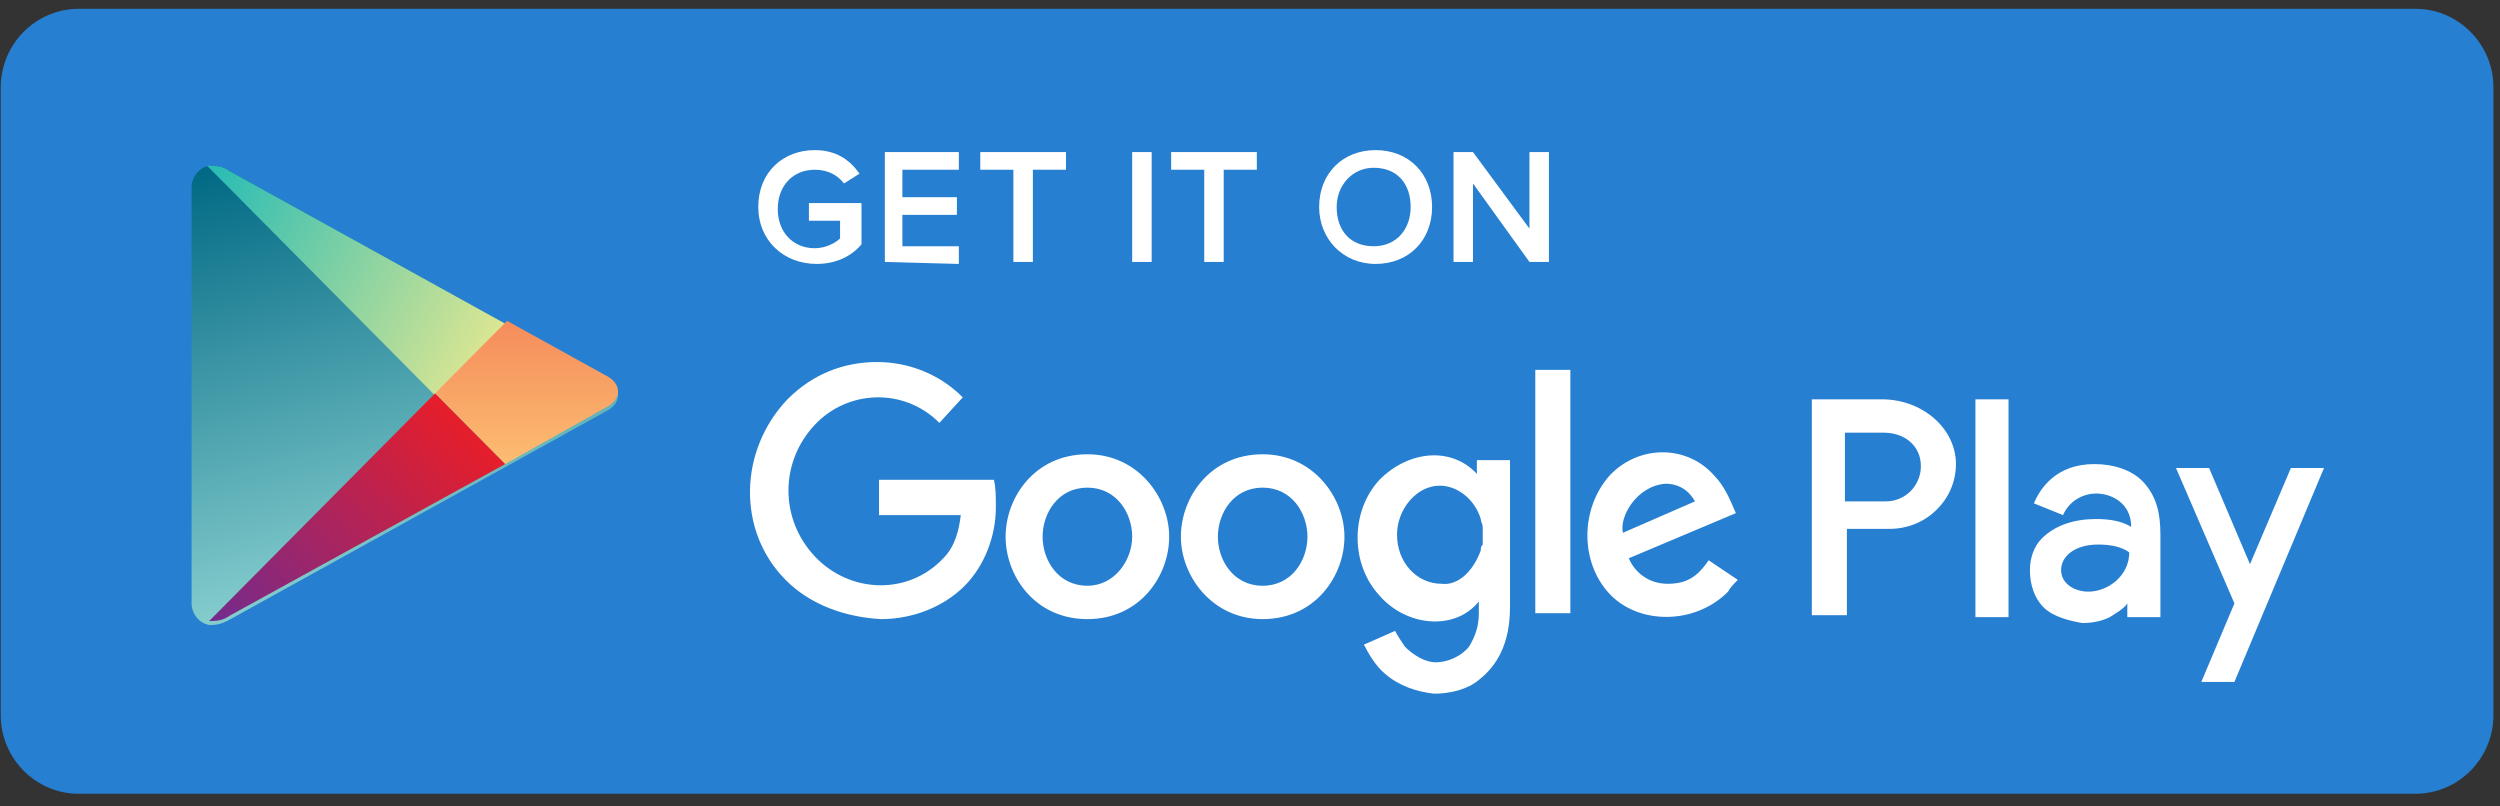 <svg width="186" height="60" viewBox="0 0 186 60" fill="none" xmlns="http://www.w3.org/2000/svg">
<rect x="0" y="0" width="186" height="60" fill="#333333" stroke="none"/>
<path d="M179.715 59.056H5.851C2.663 59.056 0.055 56.428 0.055 53.216V6.496C0.055 3.284 2.663 0.656 5.851 0.656H179.715C182.903 0.656 185.511 3.284 185.511 6.496V53.216C185.511 56.428 182.903 59.056 179.715 59.056Z" fill="#267FD0"/>
<path fill-rule="evenodd" clip-rule="evenodd" d="M14.254 29.272V13.942C14.254 13.066 14.978 12.336 15.703 12.336C16.427 12.336 16.717 12.482 17.152 12.774L45.115 28.25C45.694 28.542 45.984 28.98 45.984 29.418C45.984 29.856 45.694 30.294 45.115 30.586L17.152 46.062C16.862 46.208 16.427 46.5 15.703 46.5C14.978 46.5 14.254 45.77 14.254 44.894V29.272Z" fill="url(#paint0_linear_1_328)"/>
<path fill-rule="evenodd" clip-rule="evenodd" d="M32.365 29.418L15.413 12.336C15.558 12.336 15.558 12.336 15.703 12.336C16.427 12.336 16.717 12.482 17.152 12.774L37.726 24.162L32.365 29.418Z" fill="url(#paint1_linear_1_328)"/>
<path fill-rule="evenodd" clip-rule="evenodd" d="M37.581 34.528L32.365 29.272L37.725 23.87L45.115 27.958C45.694 28.25 45.984 28.688 45.984 29.126C45.984 29.564 45.694 30.002 45.115 30.294L37.581 34.528Z" fill="url(#paint2_linear_1_328)"/>
<path fill-rule="evenodd" clip-rule="evenodd" d="M15.558 46.208L32.365 29.272L37.581 34.528L17.152 45.77C16.717 46.062 16.428 46.208 15.558 46.208C15.703 46.208 15.703 46.208 15.558 46.208Z" fill="url(#paint3_linear_1_328)"/>
<path fill-rule="evenodd" clip-rule="evenodd" d="M103.07 50.15C102.345 49.566 101.766 48.544 101.476 47.96L103.794 46.938C103.939 47.23 104.229 47.668 104.519 48.106C105.098 48.69 105.968 49.274 106.837 49.274C107.706 49.274 108.72 48.836 109.3 48.106C109.735 47.376 110.024 46.646 110.024 45.624V44.748C108.286 46.938 104.664 46.646 102.635 44.31C100.462 41.974 100.462 38.032 102.635 35.696C104.808 33.506 107.996 33.214 109.879 35.258V34.236H112.343V45.186C112.343 47.96 111.328 49.566 110.024 50.588C109.155 51.318 107.851 51.61 106.692 51.61C105.388 51.464 104.084 51.026 103.07 50.15ZM163.778 50.734L166.241 44.894L161.894 34.82H164.357L167.4 41.974L170.442 34.82H172.905L166.241 50.734H163.778ZM152.042 45.186C151.317 44.456 151.027 43.434 151.027 42.412C151.027 41.536 151.317 40.66 151.897 40.076C152.911 39.054 154.36 38.616 155.954 38.616C156.968 38.616 157.837 38.762 158.562 39.2C158.562 37.448 157.113 36.718 155.954 36.718C154.939 36.718 153.925 37.302 153.491 38.324L151.317 37.448C151.752 36.426 152.911 34.528 155.809 34.528C157.258 34.528 158.706 34.966 159.576 35.988C160.445 37.01 160.735 38.178 160.735 39.784V45.916H158.272V44.894C157.982 45.332 157.402 45.624 156.968 45.916C156.388 46.208 155.664 46.354 154.939 46.354C154.07 46.208 152.766 45.916 152.042 45.186ZM74.817 39.93C74.817 37.01 76.99 33.798 80.902 33.798C84.669 33.798 86.987 37.01 86.987 39.93C86.987 42.85 84.814 46.062 80.902 46.062C76.99 46.062 74.817 42.85 74.817 39.93ZM87.857 39.93C87.857 37.01 90.03 33.798 93.942 33.798C97.709 33.798 100.027 37.01 100.027 39.93C100.027 42.85 97.854 46.062 93.942 46.062C90.175 46.062 87.857 42.85 87.857 39.93ZM58.444 43.142C54.822 39.492 54.967 33.506 58.589 29.71C60.473 27.812 62.791 26.936 65.254 26.936C67.572 26.936 69.891 27.812 71.629 29.564L69.891 31.462C67.283 28.834 63.081 28.98 60.618 31.608C58.01 34.382 58.01 38.616 60.618 41.39C63.226 44.164 67.572 44.31 70.18 41.536C71.05 40.66 71.34 39.492 71.484 38.324H65.399V35.696H73.948C74.092 36.28 74.092 37.01 74.092 37.74C74.092 39.93 73.223 42.12 71.774 43.58C70.18 45.186 67.862 46.062 65.544 46.062C62.936 45.916 60.328 45.04 58.444 43.142ZM119.732 44.164C117.559 41.828 117.559 37.886 119.732 35.404C121.905 33.068 125.527 33.068 127.556 35.404C128.28 36.134 128.715 37.156 129.149 38.178L121.181 41.536C121.615 42.558 122.63 43.434 124.078 43.434C125.382 43.434 126.252 42.996 127.121 41.682L129.294 43.142C129.005 43.434 128.715 43.726 128.57 44.018C126.107 46.5 121.905 46.5 119.732 44.164ZM134.8 45.916V29.71H140.016C143.059 29.71 145.522 31.9 145.522 34.528C145.522 37.156 143.348 39.346 140.596 39.346H137.408V45.77H134.8V45.916ZM146.971 45.916V29.71H149.434V45.916H146.971ZM114.226 45.624V27.52H116.834V45.624H114.226ZM158.417 41.098C157.837 40.66 156.968 40.514 156.099 40.514C154.36 40.514 153.346 41.39 153.346 42.412C153.346 43.434 154.36 44.018 155.374 44.018C156.823 44.018 158.417 42.85 158.417 41.098ZM84.234 39.93C84.234 38.178 83.075 36.28 80.902 36.28C78.729 36.28 77.57 38.178 77.57 39.93C77.57 41.682 78.729 43.58 80.902 43.58C82.93 43.58 84.234 41.682 84.234 39.93ZM97.274 39.93C97.274 38.178 96.115 36.28 93.942 36.28C91.769 36.28 90.609 38.178 90.609 39.93C90.609 41.682 91.769 43.58 93.942 43.58C96.115 43.58 97.274 41.682 97.274 39.93ZM110.169 40.952C110.169 40.806 110.169 40.66 110.314 40.514C110.314 40.368 110.314 40.076 110.314 39.93C110.314 39.784 110.314 39.492 110.314 39.346V39.2C110.314 39.054 110.169 38.762 110.169 38.616C109.735 37.156 108.431 36.134 107.127 36.134C105.388 36.134 103.939 37.886 103.939 39.784C103.939 41.828 105.388 43.434 107.272 43.434C108.431 43.58 109.59 42.558 110.169 40.952ZM120.746 39.638L126.107 37.302C125.527 36.28 124.658 35.988 123.934 35.988C121.76 36.134 120.456 38.47 120.746 39.638ZM142.914 34.674C142.914 33.214 141.755 32.192 140.161 32.192H137.263V37.302H140.306C141.755 37.302 142.914 36.134 142.914 34.674Z" fill="white"/>
<path fill-rule="evenodd" clip-rule="evenodd" d="M165.663 47.816H165.516V47.668H165.663H165.516V47.816H165.663Z" fill="white"/>
<path fill-rule="evenodd" clip-rule="evenodd" d="M165.952 47.816C165.952 47.668 165.952 47.668 165.952 47.816C165.805 47.668 165.805 47.668 165.952 47.816C165.805 47.816 165.805 47.816 165.952 47.816ZM165.952 47.668C165.952 47.816 165.952 47.816 165.952 47.668C165.805 47.816 165.952 47.816 165.952 47.668C165.952 47.668 165.805 47.668 165.952 47.668Z" fill="white"/>
<path fill-rule="evenodd" clip-rule="evenodd" d="M166.098 47.668H165.951H166.098V47.816V47.668Z" fill="white"/>
<path d="M56.416 15.402C56.416 12.774 58.299 11.168 60.617 11.168C62.211 11.168 63.225 11.898 63.95 12.92L62.791 13.65C62.356 13.066 61.632 12.628 60.617 12.628C59.024 12.628 57.865 13.796 57.865 15.548C57.865 17.3 59.024 18.468 60.617 18.468C61.487 18.468 62.211 18.03 62.501 17.738V16.424H60.183V15.11H64.095V18.176C63.37 19.052 62.211 19.636 60.762 19.636C58.299 19.636 56.416 17.884 56.416 15.402Z" fill="white"/>
<path d="M65.833 19.49V11.314H71.339V12.628H67.137V14.672H71.194V15.986H67.137V18.322H71.339V19.636L65.833 19.49Z" fill="white"/>
<path d="M75.396 19.49V12.628H72.933V11.314H79.308V12.628H76.845V19.49H75.396Z" fill="white"/>
<path d="M84.234 19.49V11.314H85.683V19.49H84.234Z" fill="white"/>
<path d="M89.595 19.49V12.628H87.132V11.314H93.507V12.628H91.044V19.49H89.595Z" fill="white"/>
<path d="M98.144 15.402C98.144 12.92 99.882 11.168 102.345 11.168C104.809 11.168 106.547 12.92 106.547 15.402C106.547 17.884 104.809 19.636 102.345 19.636C99.882 19.636 98.144 17.738 98.144 15.402ZM104.953 15.402C104.953 13.65 103.939 12.482 102.201 12.482C100.607 12.482 99.448 13.796 99.448 15.402C99.448 17.154 100.462 18.322 102.201 18.322C103.939 18.322 104.953 17.008 104.953 15.402Z" fill="white"/>
<path d="M113.792 19.49L109.59 13.65V19.49H108.141V11.314H109.59L113.792 17.008V11.314H115.24V19.49H113.792Z" fill="white"/>
<defs>
<linearGradient id="paint0_linear_1_328" x1="23.624" y1="10.254" x2="31.853" y2="43.791" gradientUnits="userSpaceOnUse">
<stop stop-color="#006884"/>
<stop offset="1" stop-color="#8AD1D0"/>
</linearGradient>
<linearGradient id="paint1_linear_1_328" x1="13.733" y1="15.028" x2="35.913" y2="26.927" gradientUnits="userSpaceOnUse">
<stop stop-color="#24BBB6"/>
<stop offset="1" stop-color="#DBE692"/>
</linearGradient>
<linearGradient id="paint2_linear_1_328" x1="39.166" y1="35.141" x2="39.166" y2="23.537" gradientUnits="userSpaceOnUse">
<stop stop-color="#FCC072"/>
<stop offset="1" stop-color="#F58A5B"/>
</linearGradient>
<linearGradient id="paint3_linear_1_328" x1="18.014" y1="49.229" x2="35.611" y2="31.456" gradientUnits="userSpaceOnUse">
<stop stop-color="#712B8F"/>
<stop offset="1" stop-color="#EA1D27"/>
</linearGradient>
</defs>
</svg>
